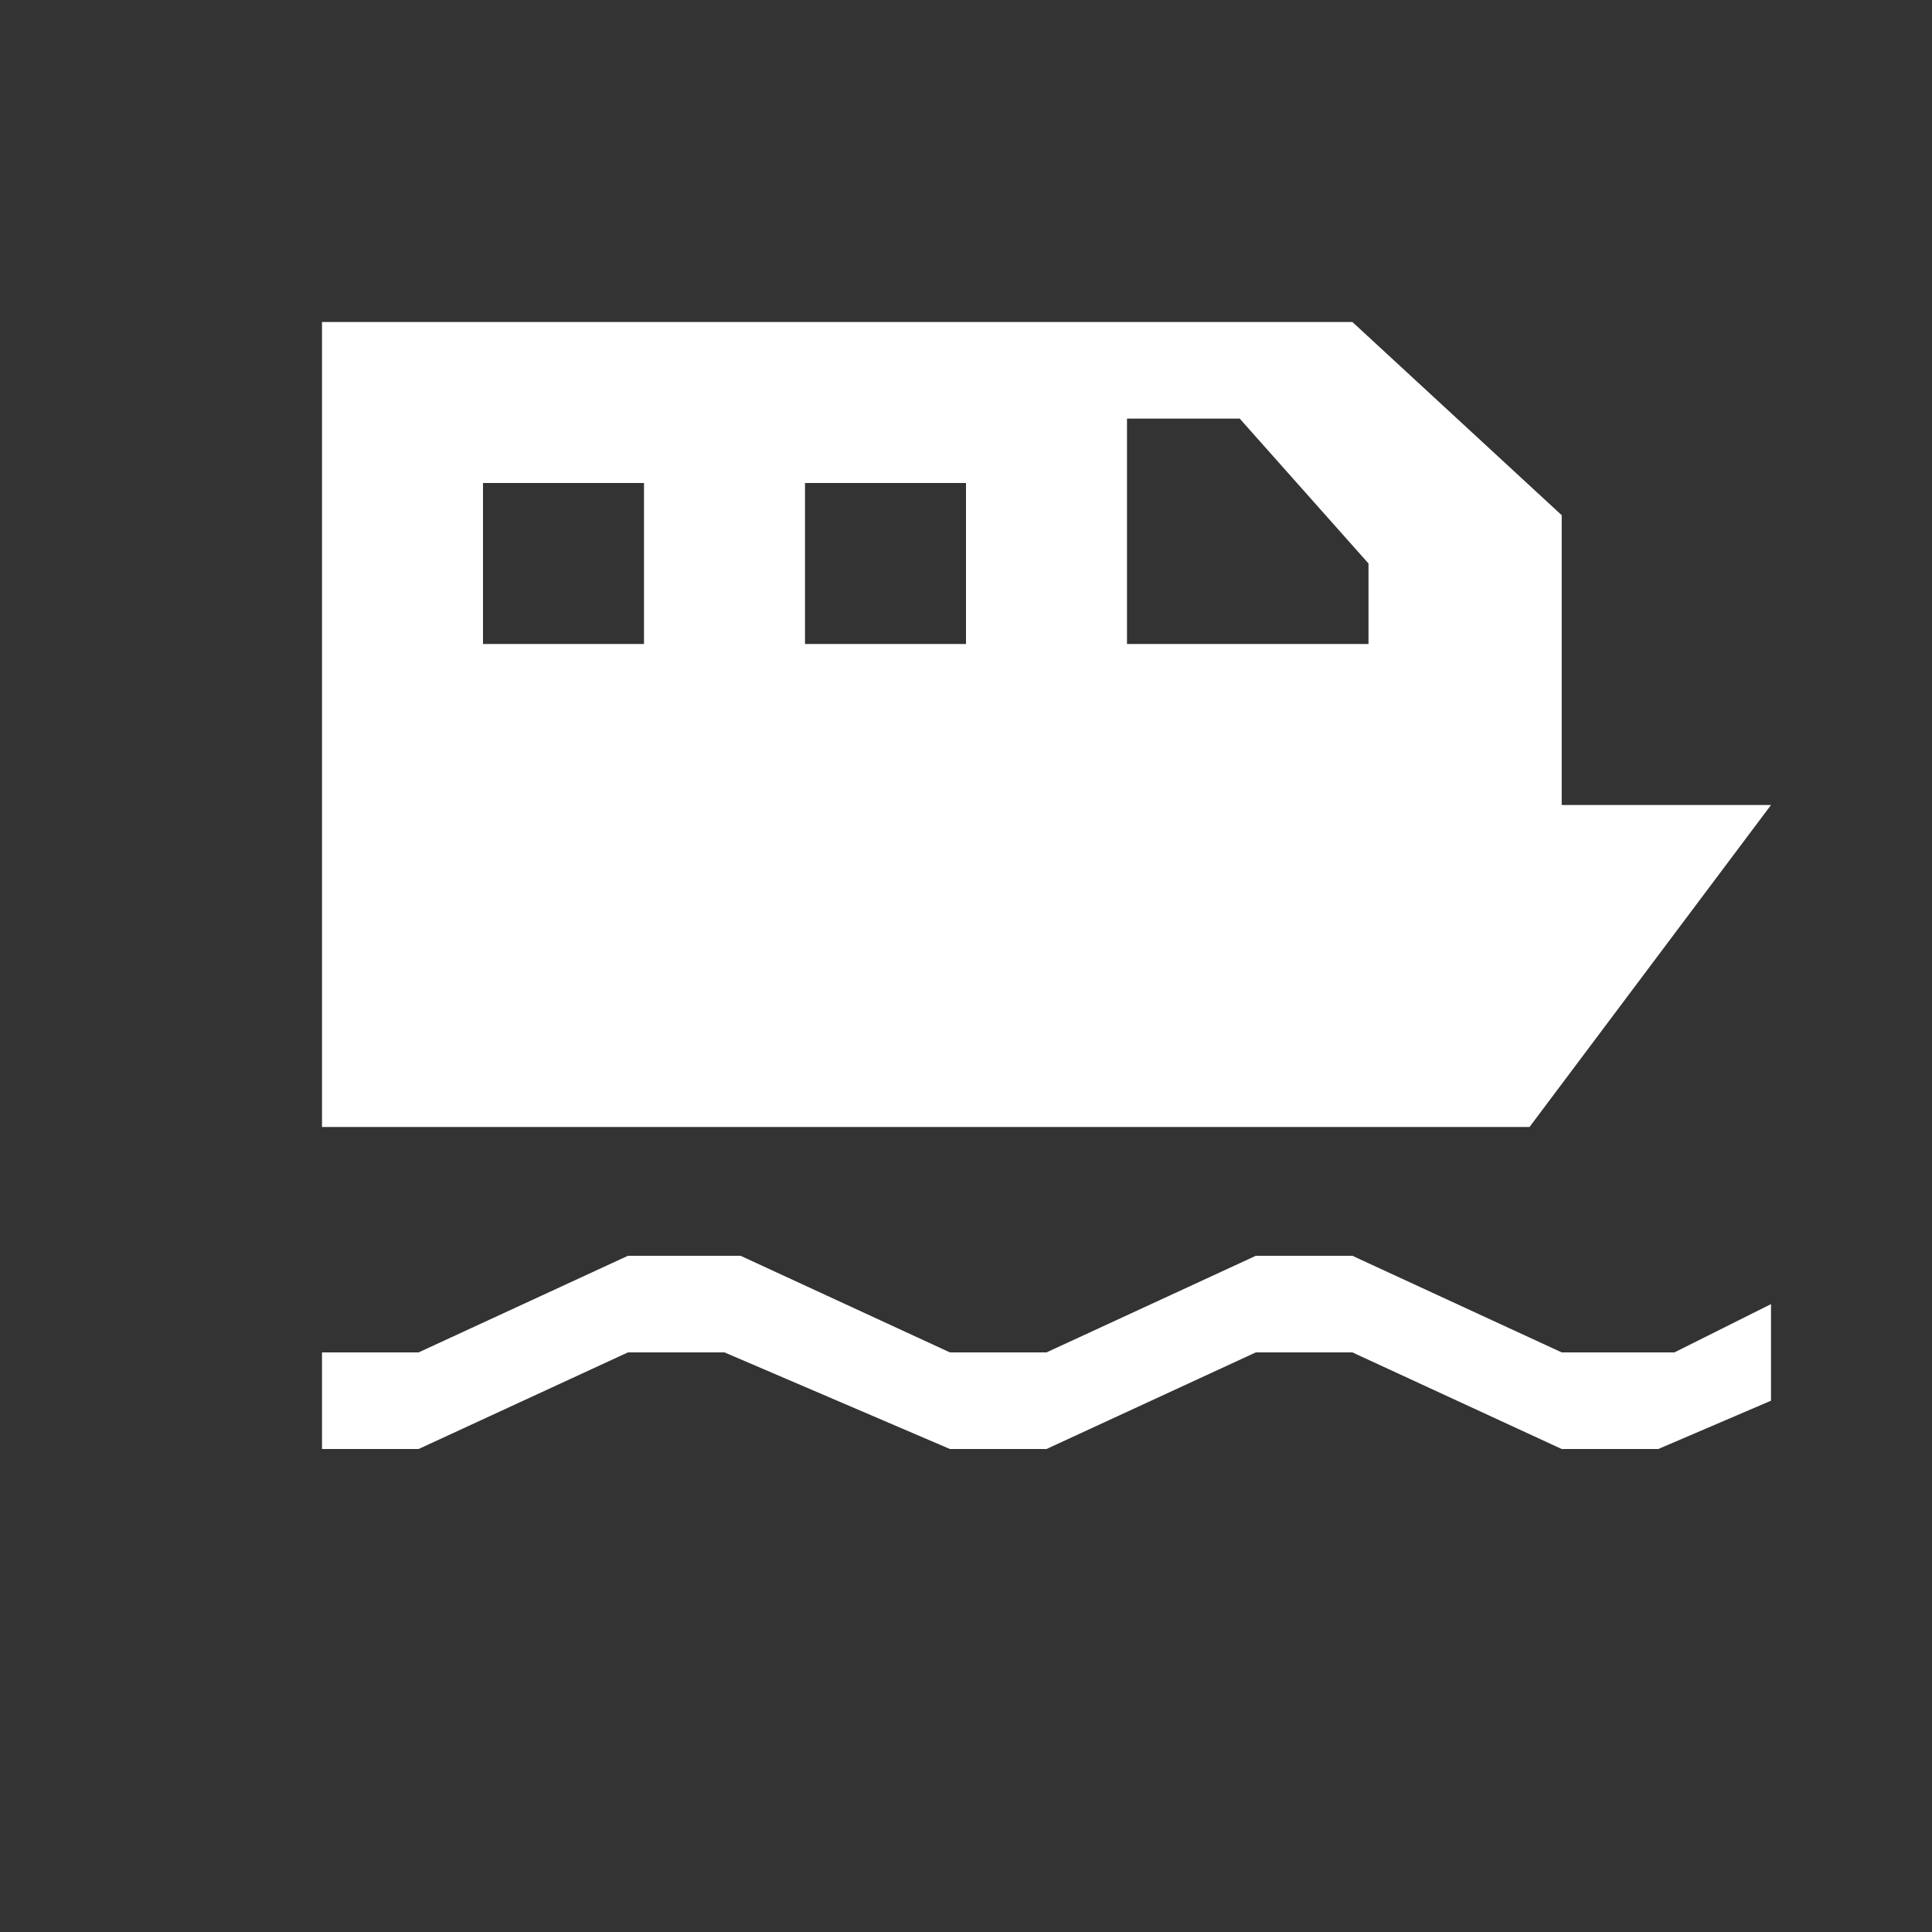 <?xml version="1.0" encoding="utf-8"?>
<!-- Generator: Adobe Illustrator 21.0.2, SVG Export Plug-In . SVG Version: 6.00 Build 0)  -->
<svg version="1.1" id="Layer_1" xmlns="http://www.w3.org/2000/svg" xmlns:xlink="http://www.w3.org/1999/xlink" x="0px" y="0px"
	 width="12px" height="12px" viewBox="0 0 12 12" enable-background="new 0 0 12 12" xml:space="preserve">
<rect x="0" y="0" width="12" height="12" fill="#333333" stroke="none"/>
<path fill="#FFFFFF" d="M9.7,5V3.2L8.4,2H2v3v2h7.5L11,5H9.7z M7.7,2.6l0.8,0.9V4H7l0-1.4H7.7z M5,3h1v1H5V3z M3,3h1v1H3V3z"/>
<path fill="#FFFFFF" d="M11,8.1l-0.6,0.3H9.7L8.4,7.8H7.8L6.5,8.4H5.9L4.6,7.8H3.9L2.6,8.4H2V9h0.6l1.3-0.6h0.6L5.9,9h0.6l1.3-0.6
	h0.6L9.7,9h0.6L11,8.7c0-0.1,0-0.2,0-0.3C11,8.3,11,8.2,11,8.1z"/>
</svg>

